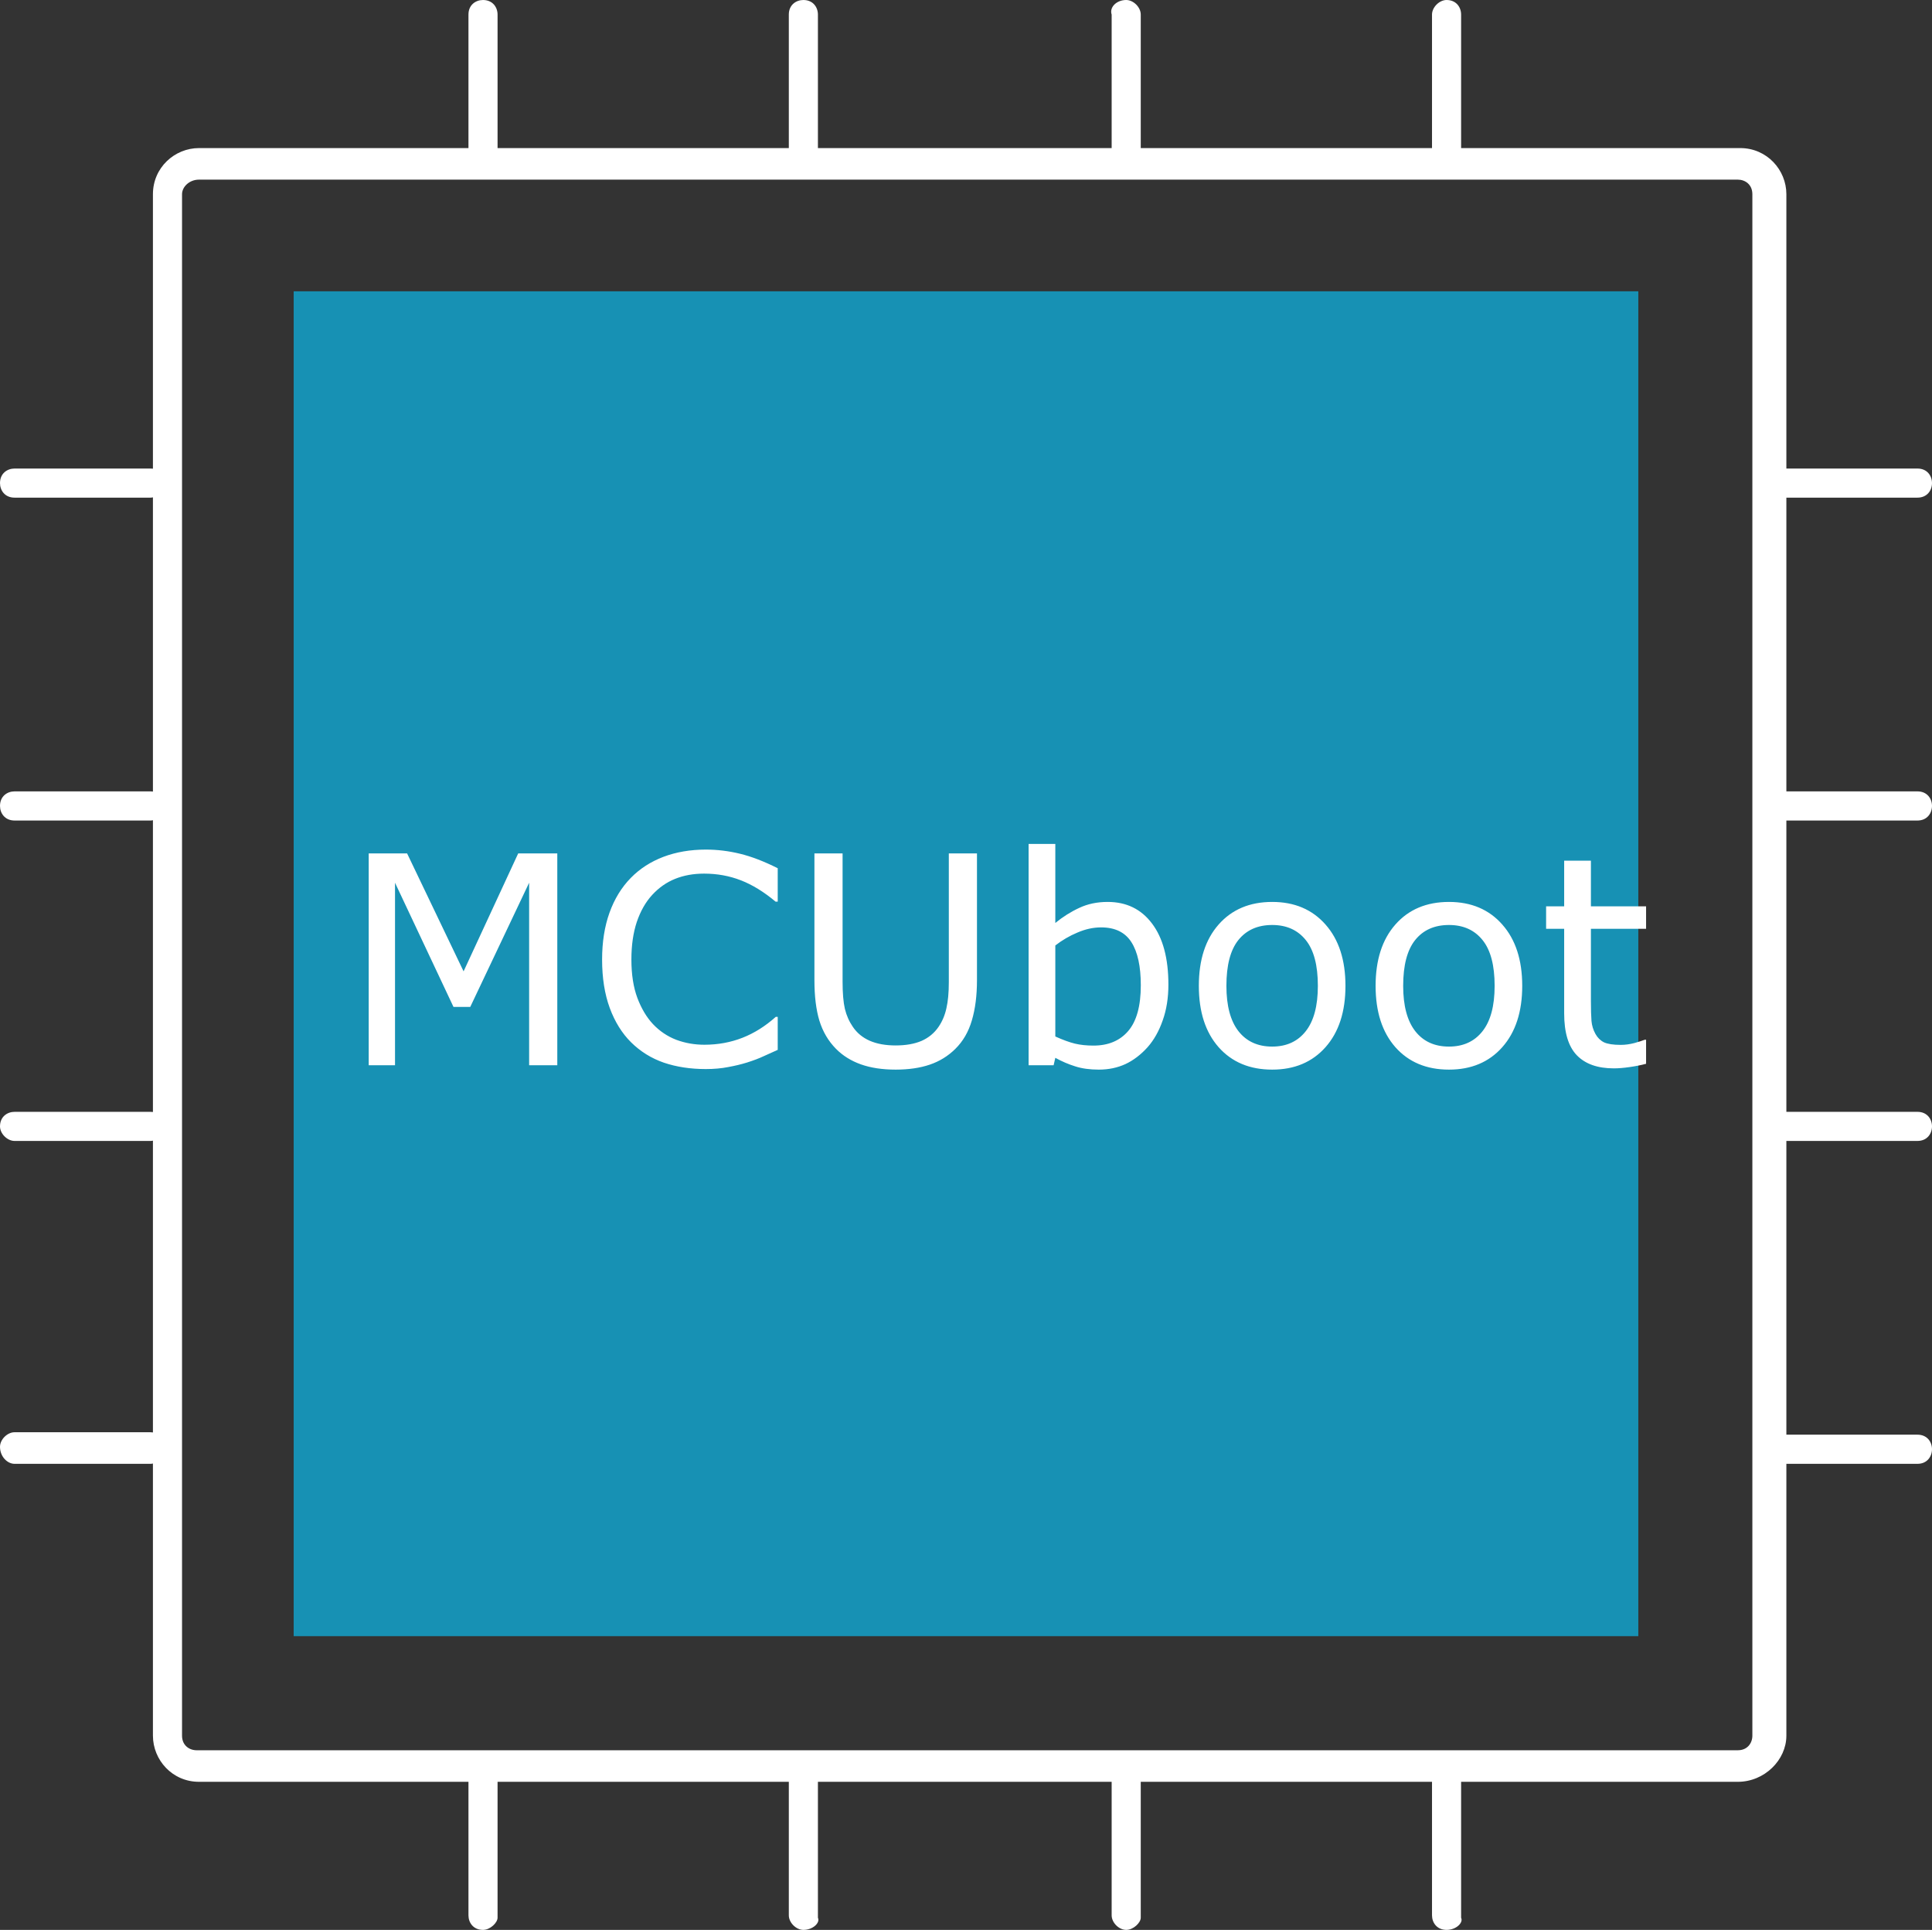 <?xml version="1.0" encoding="UTF-8" standalone="no"?>
<!-- Generator: Adobe Illustrator 25.2.3, SVG Export Plug-In . SVG Version: 6.00 Build 0)  -->

<svg
   version="1.1"
   id="Layer_1"
   x="0px"
   y="0px"
   viewBox="0 0 79.6 79.5"
   style="enable-background:new 0 0 79.6 79.5;"
   xml:space="preserve"
   xmlns="http://www.w3.org/2000/svg"
   xmlns:svg="http://www.w3.org/2000/svg"><rect x="0" y="0" width="79.6" height="79.5" fill="#333333" stroke="none"/><defs
   id="defs46" />
<style
   type="text/css"
   id="style2">
	.st0{opacity:0.8;fill:#11A9D4;enable-background:new    ;}
	.st1{fill:#FFFFFF;}
	.st2{font-family:'Lato-Bold';}
	.st3{font-size:12px;}
</style>
<g
   id="Layer_1_1_">
	<rect
   x="12.1"
   y="12"
   class="st0"
   width="55.4"
   height="55.4"
   id="rect4" />
	
	
	
	
	
	
	
	
	
	
	
	
	
	
	
	
	
	
<path
   id="path6"
   class="st1"
   d="M 19.9 0 C 19.6 -7.4014794e-17 19.301 0.2 19.301 0.6 L 19.301 6.1 L 8.199 6.1 C 7.199 6.1 6.301 6.9 6.301 8 L 6.301 19.307 C 6.269 19.302 6.235 19.301 6.199 19.301 L 0.6 19.301 C 0.3 19.301 0 19.5 0 19.9 C -7.4014794e-17 20.2 0.2 20.5 0.6 20.5 L 6.199 20.5 C 6.233 20.5 6.268 20.495 6.301 20.488 L 6.301 32.607 C 6.269 32.603 6.235 32.6 6.199 32.6 L 0.6 32.6 C 0.3 32.6 0 32.799 0 33.199 C -7.4014794e-17 33.499 0.2 33.801 0.6 33.801 L 6.199 33.801 C 6.233 33.801 6.268 33.796 6.301 33.789 L 6.301 45.807 C 6.269 45.802 6.235 45.801 6.199 45.801 L 0.6 45.801 C 0.3 45.801 0 46 0 46.4 C -7.4014794e-17 46.7 0.3 47 0.6 47 L 6.199 47 C 6.233 47 6.268 46.995 6.301 46.988 L 6.301 59.008 C 6.269 59.003 6.235 59 6.199 59 L 0.6 59 C 0.3 59 0 59.3 0 59.6 C -7.4014794e-17 60 0.3 60.301 0.6 60.301 L 6.199 60.301 C 6.233 60.301 6.268 60.296 6.301 60.289 L 6.301 71.5 C 6.301 72.5 7.099 73.4 8.199 73.4 L 19.301 73.4 L 19.301 78.9 C 19.301 79.2 19.5 79.5 19.9 79.5 C 20.2 79.5 20.5 79.2 20.5 79 L 20.5 73.4 L 32.5 73.4 L 32.5 78.9 C 32.5 79.2 32.8 79.5 33.1 79.5 C 33.5 79.5 33.799 79.2 33.699 79 L 33.699 73.4 L 45.801 73.4 L 45.801 78.9 C 45.801 79.2 46.1 79.5 46.4 79.5 C 46.7 79.5 47 79.2 47 79 L 47 73.4 L 59 73.4 L 59 78.9 C 59 79.2 59.2 79.5 59.6 79.5 C 60 79.5 60.299 79.2 60.199 79 L 60.199 73.4 L 71.6 73.4 C 72.7 73.4 73.6 72.5 73.6 71.5 L 73.6 60.301 L 79 60.301 C 79.4 60.301 79.6 59.999 79.6 59.699 C 79.6 59.399 79.4 59.1 79 59.1 L 73.6 59.1 L 73.6 47 L 79 47 C 79.4 47 79.6 46.7 79.6 46.4 C 79.6 46.1 79.4 45.801 79 45.801 L 73.6 45.801 L 73.6 33.801 L 79 33.801 C 79.4 33.801 79.6 33.499 79.6 33.199 C 79.6 32.899 79.4 32.6 79 32.6 L 73.6 32.6 L 73.6 20.5 L 79 20.5 C 79.4 20.5 79.6 20.2 79.6 19.9 C 79.6 19.6 79.4 19.301 79 19.301 L 73.6 19.301 L 73.6 8 C 73.6 7 72.799 6.1 71.699 6.1 L 60.199 6.1 L 60.199 0.6 C 60.199 0.3 60 0 59.6 0 C 59.3 -7.4014794e-17 59 0.3 59 0.6 L 59 6.1 L 47 6.1 L 47 0.6 C 47 0.3 46.7 0 46.4 0 C 46 -7.4014794e-17 45.701 0.3 45.801 0.6 L 45.801 6.1 L 33.699 6.1 L 33.699 0.6 C 33.699 0.3 33.5 0 33.1 0 C 32.8 -7.4014794e-17 32.5 0.2 32.5 0.6 L 32.5 6.1 L 20.5 6.1 L 20.5 0.6 C 20.5 0.3 20.3 0 19.9 0 z M 8.199 7.4 L 71.6 7.4 C 71.9 7.4 72.199 7.6 72.199 8 L 72.199 71.5 C 72.199 71.8 72 72.1 71.6 72.1 L 8.1 72.1 C 7.8 72.1 7.5 71.9 7.5 71.5 L 7.5 8 C 7.5 7.7 7.799 7.4 8.199 7.4 z M 42.379 34.764 L 42.379 43.881 L 43.41 43.881 L 43.48 43.576 C 43.75 43.725 44.023 43.842 44.301 43.928 C 44.578 44.018 44.902 44.062 45.273 44.062 C 45.672 44.062 46.037 43.986 46.369 43.834 C 46.701 43.678 47.006 43.445 47.283 43.137 C 47.545 42.84 47.752 42.473 47.904 42.035 C 48.061 41.598 48.139 41.105 48.139 40.559 C 48.139 39.477 47.914 38.639 47.465 38.045 C 47.02 37.451 46.41 37.154 45.637 37.154 C 45.203 37.154 44.812 37.236 44.465 37.4 C 44.117 37.561 43.789 37.768 43.48 38.021 L 43.48 34.764 L 42.379 34.764 z M 29.084 34.998 C 28.443 34.998 27.859 35.098 27.332 35.297 C 26.809 35.496 26.361 35.785 25.99 36.164 C 25.607 36.555 25.314 37.033 25.111 37.6 C 24.908 38.166 24.807 38.809 24.807 39.527 C 24.807 40.285 24.912 40.951 25.123 41.525 C 25.334 42.096 25.627 42.566 26.002 42.938 C 26.385 43.316 26.834 43.596 27.35 43.775 C 27.869 43.951 28.445 44.039 29.078 44.039 C 29.414 44.039 29.721 44.012 29.998 43.957 C 30.279 43.906 30.539 43.844 30.777 43.77 C 31.059 43.68 31.285 43.594 31.457 43.512 C 31.633 43.43 31.828 43.342 32.043 43.248 L 32.043 41.889 L 31.961 41.889 C 31.535 42.271 31.078 42.559 30.59 42.75 C 30.102 42.941 29.578 43.037 29.02 43.037 C 28.613 43.037 28.227 42.969 27.859 42.832 C 27.496 42.691 27.178 42.477 26.904 42.188 C 26.643 41.91 26.428 41.551 26.26 41.109 C 26.096 40.668 26.014 40.141 26.014 39.527 C 26.014 38.941 26.088 38.426 26.236 37.98 C 26.389 37.531 26.6 37.16 26.869 36.867 C 27.146 36.566 27.461 36.346 27.812 36.205 C 28.168 36.061 28.566 35.988 29.008 35.988 C 29.547 35.988 30.053 36.08 30.525 36.264 C 30.998 36.447 31.475 36.74 31.955 37.143 L 32.043 37.143 L 32.043 35.766 C 31.473 35.48 30.953 35.281 30.484 35.168 C 30.02 35.055 29.553 34.998 29.084 34.998 z M 15.191 35.156 L 15.191 43.881 L 16.275 43.881 L 16.275 36.363 L 18.684 41.479 L 19.375 41.479 L 21.801 36.363 L 21.801 43.881 L 22.961 43.881 L 22.961 35.156 L 21.35 35.156 L 19.1 40.014 L 16.773 35.156 L 15.191 35.156 z M 33.555 35.156 L 33.555 40.377 C 33.555 41.037 33.623 41.594 33.76 42.047 C 33.9 42.5 34.129 42.887 34.445 43.207 C 34.723 43.488 35.064 43.701 35.471 43.846 C 35.877 43.99 36.354 44.062 36.9 44.062 C 37.436 44.062 37.904 43.994 38.307 43.857 C 38.709 43.721 39.061 43.504 39.361 43.207 C 39.678 42.895 39.904 42.504 40.041 42.035 C 40.182 41.562 40.252 41.01 40.252 40.377 L 40.252 35.156 L 39.092 35.156 L 39.092 40.465 C 39.092 40.891 39.059 41.248 38.992 41.537 C 38.93 41.822 38.822 42.076 38.67 42.299 C 38.494 42.557 38.26 42.75 37.967 42.879 C 37.674 43.004 37.318 43.066 36.9 43.066 C 36.486 43.066 36.131 43.002 35.834 42.873 C 35.541 42.744 35.309 42.553 35.137 42.299 C 34.984 42.076 34.875 41.828 34.809 41.555 C 34.746 41.281 34.715 40.908 34.715 40.436 L 34.715 35.156 L 33.555 35.156 z M 64.445 35.455 L 64.445 37.336 L 63.701 37.336 L 63.701 38.262 L 64.445 38.262 L 64.445 41.742 C 64.445 42.535 64.619 43.111 64.967 43.471 C 65.314 43.83 65.822 44.01 66.49 44.01 C 66.682 44.01 66.898 43.992 67.141 43.957 C 67.387 43.922 67.613 43.877 67.82 43.822 L 67.82 42.832 L 67.762 42.832 C 67.676 42.867 67.535 42.912 67.34 42.967 C 67.145 43.018 66.957 43.043 66.777 43.043 C 66.469 43.043 66.238 43.008 66.086 42.938 C 65.938 42.863 65.82 42.748 65.734 42.592 C 65.641 42.424 65.586 42.244 65.57 42.053 C 65.555 41.857 65.547 41.588 65.547 41.244 L 65.547 38.262 L 67.82 38.262 L 67.82 37.336 L 65.547 37.336 L 65.547 35.455 L 64.445 35.455 z M 52.416 37.154 C 51.49 37.154 50.754 37.465 50.207 38.086 C 49.664 38.703 49.393 39.545 49.393 40.611 C 49.393 41.678 49.664 42.52 50.207 43.137 C 50.754 43.754 51.49 44.062 52.416 44.062 C 53.334 44.062 54.066 43.754 54.613 43.137 C 55.16 42.52 55.434 41.678 55.434 40.611 C 55.434 39.545 55.16 38.703 54.613 38.086 C 54.066 37.465 53.334 37.154 52.416 37.154 z M 59.699 37.154 C 58.773 37.154 58.037 37.465 57.49 38.086 C 56.947 38.703 56.676 39.545 56.676 40.611 C 56.676 41.678 56.947 42.52 57.49 43.137 C 58.037 43.754 58.773 44.062 59.699 44.062 C 60.617 44.062 61.35 43.754 61.896 43.137 C 62.443 42.52 62.717 41.678 62.717 40.611 C 62.717 39.545 62.443 38.703 61.896 38.086 C 61.35 37.465 60.617 37.154 59.699 37.154 z M 52.416 38.104 C 53.006 38.104 53.467 38.311 53.799 38.725 C 54.131 39.135 54.297 39.764 54.297 40.611 C 54.297 41.439 54.129 42.064 53.793 42.486 C 53.461 42.904 53.002 43.113 52.416 43.113 C 51.822 43.113 51.359 42.902 51.027 42.48 C 50.695 42.055 50.529 41.432 50.529 40.611 C 50.529 39.764 50.693 39.135 51.021 38.725 C 51.354 38.311 51.818 38.104 52.416 38.104 z M 59.699 38.104 C 60.289 38.104 60.75 38.311 61.082 38.725 C 61.414 39.135 61.58 39.764 61.58 40.611 C 61.58 41.439 61.412 42.064 61.076 42.486 C 60.744 42.904 60.285 43.113 59.699 43.113 C 59.105 43.113 58.643 42.902 58.311 42.48 C 57.979 42.055 57.812 41.432 57.812 40.611 C 57.812 39.764 57.977 39.135 58.305 38.725 C 58.637 38.311 59.102 38.104 59.699 38.104 z M 45.367 38.203 C 45.941 38.203 46.357 38.406 46.615 38.812 C 46.873 39.215 47.002 39.807 47.002 40.588 C 47.002 41.443 46.828 42.072 46.48 42.475 C 46.137 42.873 45.66 43.072 45.051 43.072 C 44.766 43.072 44.51 43.045 44.283 42.99 C 44.061 42.936 43.793 42.838 43.48 42.697 L 43.48 38.947 C 43.762 38.729 44.066 38.551 44.395 38.414 C 44.723 38.273 45.047 38.203 45.367 38.203 z " /></g>
</svg>
